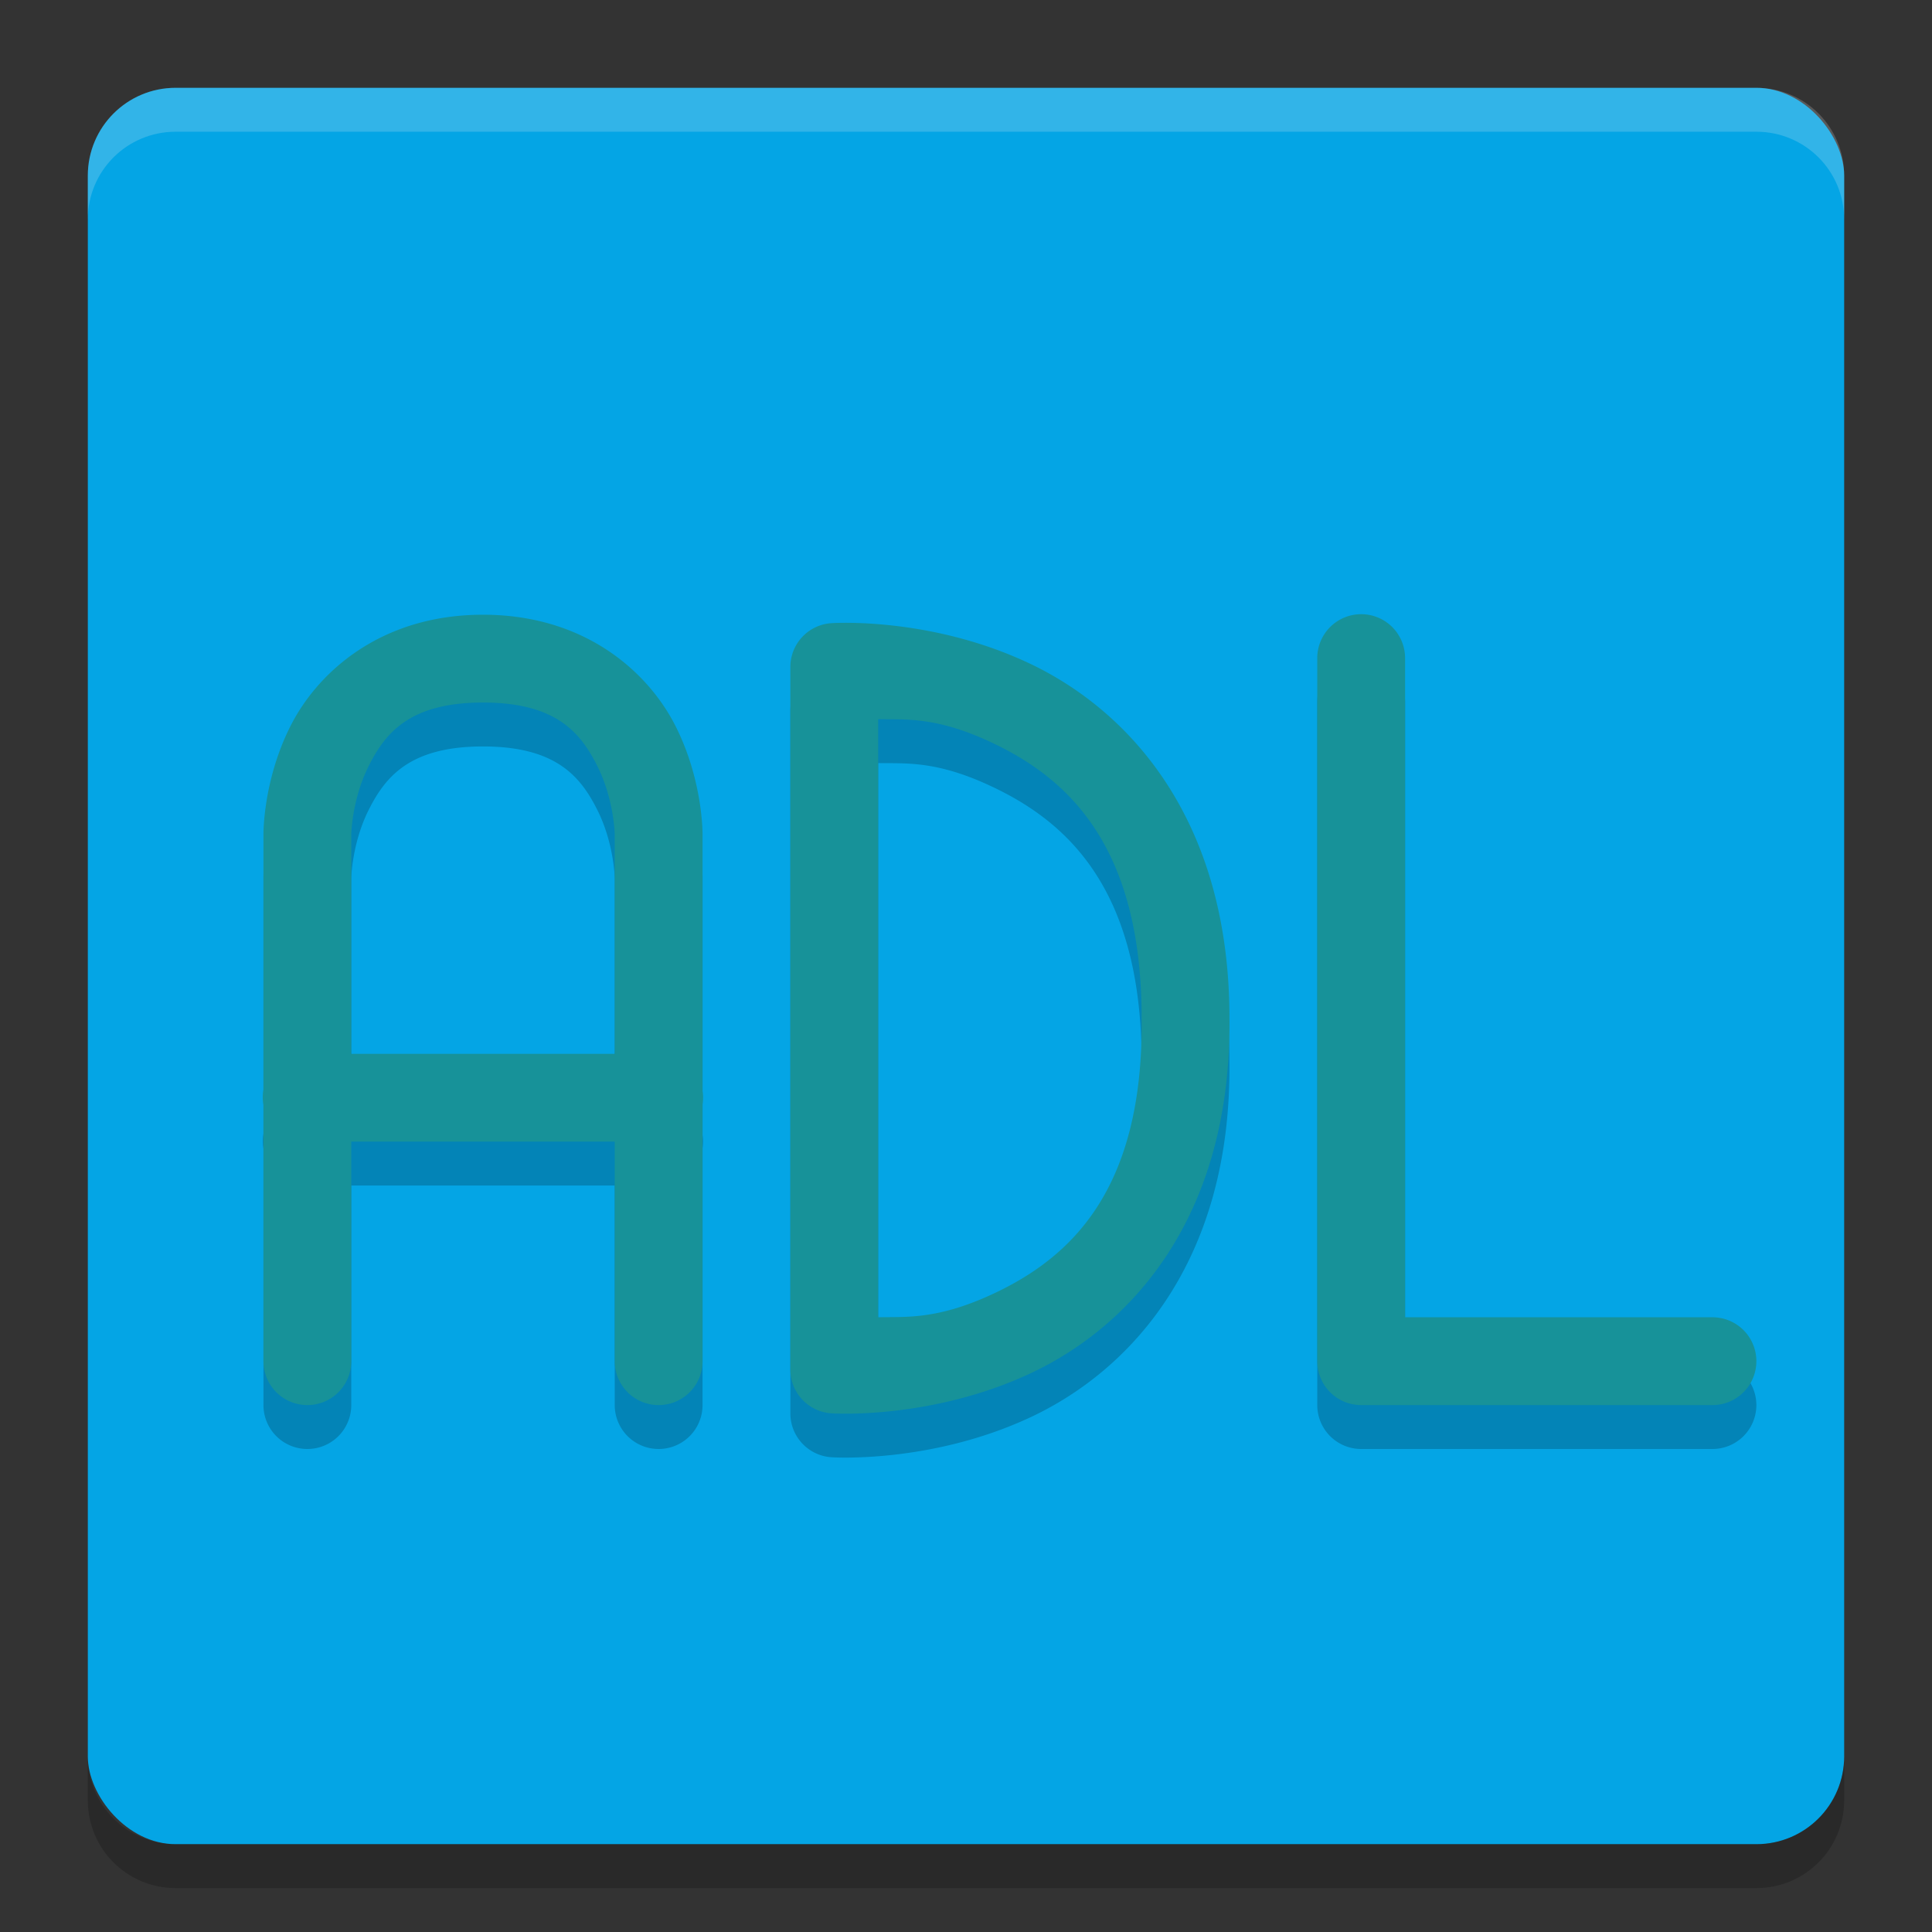 <svg width="22" height="22" version="1.1" xmlns="http://www.w3.org/2000/svg">
 <rect width="100%" height="100%" fill="#333333" stroke="none"/>
 <g transform="translate(-1,-1)">
  <rect x="2" y="2" width="20" height="20" rx="1" ry="1" style="fill:#04a5e5"/>
  <path d="m3 2c-0.554 0-1 0.446-1 1v0.5c0-0.554 0.446-1 1-1h18c0.554 0 1 0.446 1 1v-0.5c0-0.554-0.446-1-1-1z" style="fill:#eff1f5;opacity:.2"/>
  <path d="m3 22.5c-0.554 0-1-0.446-1-1v-0.5c0 0.554 0.446 1 1 1h18c0.554 0 1-0.446 1-1v0.5c0 0.554-0.446 1-1 1z" style="opacity:.2"/>
  <path d="M 16.492,8.494 A 0.5,0.5 0 0 0 16,9 v 8 a 0.5,0.5 0 0 0 0.5,0.5 h 4 a 0.5,0.5 0 1 0 0,-1 H 17 V 9 A 0.5,0.5 0 0 0 16.492,8.494 Z M 6.5,8.5 C 5.333,8.5 4.612,9.158 4.303,9.777 3.993,10.397 4,11 4,11 v 2.908 a 0.5,0.5 0 0 0 0,0.174 V 17 a 0.5,0.5 0 1 0 1,0 V 14.5 H 8 V 17 a 0.5,0.5 0 1 0 1,0 V 14.076 A 0.5,0.5 0 0 0 9,13.924 V 11 C 9,11 9.007,10.397 8.697,9.777 8.388,9.158 7.667,8.5 6.5,8.5 Z m 3.969,0.096 A 0.5,0.5 0 0 0 10,9.094 v 8 a 0.5,0.5 0 0 0 0.469,0.5 c 0,0 1.122,0.077 2.26,-0.453 C 13.866,16.611 15.023,15.374 15,13.092 14.999,10.811 13.842,9.579 12.711,9.049 11.579,8.518 10.469,8.596 10.469,8.596 Z M 6.5,9.5 c 0.833,0 1.112,0.344 1.303,0.725 C 7.993,10.605 8,11 8,11 v 2.5 H 5 V 11 C 5,11 5.007,10.605 5.197,10.225 5.388,9.844 5.667,9.5 6.5,9.5 Z M 11,9.689 c 0.3,0.008 0.65,-0.035 1.287,0.264 C 13.156,10.36 14,11.126 14,13.094 a 0.5,0.5 0 0 0 0,0.006 c 0.021,1.967 -0.821,2.727 -1.695,3.135 C 11.662,16.534 11.303,16.492 11,16.5 Z" style="opacity:.2"/>
  <path d="M 16.492,7.994 A 0.5,0.5 0 0 0 16,8.5 v 8 a 0.5,0.5 0 0 0 0.5,0.5 h 4 a 0.5,0.5 0 1 0 0,-1 H 17 V 8.5 A 0.5,0.5 0 0 0 16.492,7.994 Z M 6.5,8 C 5.333,8 4.612,8.658 4.303,9.277 3.993,9.897 4,10.5 4,10.5 v 2.908 a 0.5,0.5 0 0 0 0,0.174 V 16.5 a 0.5,0.5 0 1 0 1,0 V 14 h 3 v 2.5 a 0.5,0.5 0 1 0 1,0 V 13.576 A 0.5,0.5 0 0 0 9,13.424 V 10.5 C 9,10.5 9.007,9.897 8.697,9.277 8.388,8.658 7.667,8 6.5,8 Z m 3.969,0.096 A 0.5,0.5 0 0 0 10,8.594 v 8 a 0.5,0.5 0 0 0 0.469,0.5 c 0,0 1.122,0.077 2.26,-0.453 C 13.866,16.111 15.023,14.874 15,12.592 14.999,10.311 13.842,9.079 12.711,8.549 11.579,8.018 10.469,8.096 10.469,8.096 Z M 6.5,9 C 7.333,9 7.612,9.344 7.803,9.725 7.993,10.105 8,10.5 8,10.5 V 13 H 5 V 10.5 C 5,10.5 5.007,10.105 5.197,9.725 5.388,9.344 5.667,9 6.5,9 Z M 11,9.189 c 0.3,0.008 0.65,-0.035 1.287,0.264 C 13.156,9.86 14,10.626 14,12.594 a 0.5,0.5 0 0 0 0,0.006 c 0.021,1.967 -0.821,2.727 -1.695,3.135 C 11.662,16.034 11.303,15.992 11,16 Z" style="fill:#179299"/>
 </g>
</svg>
